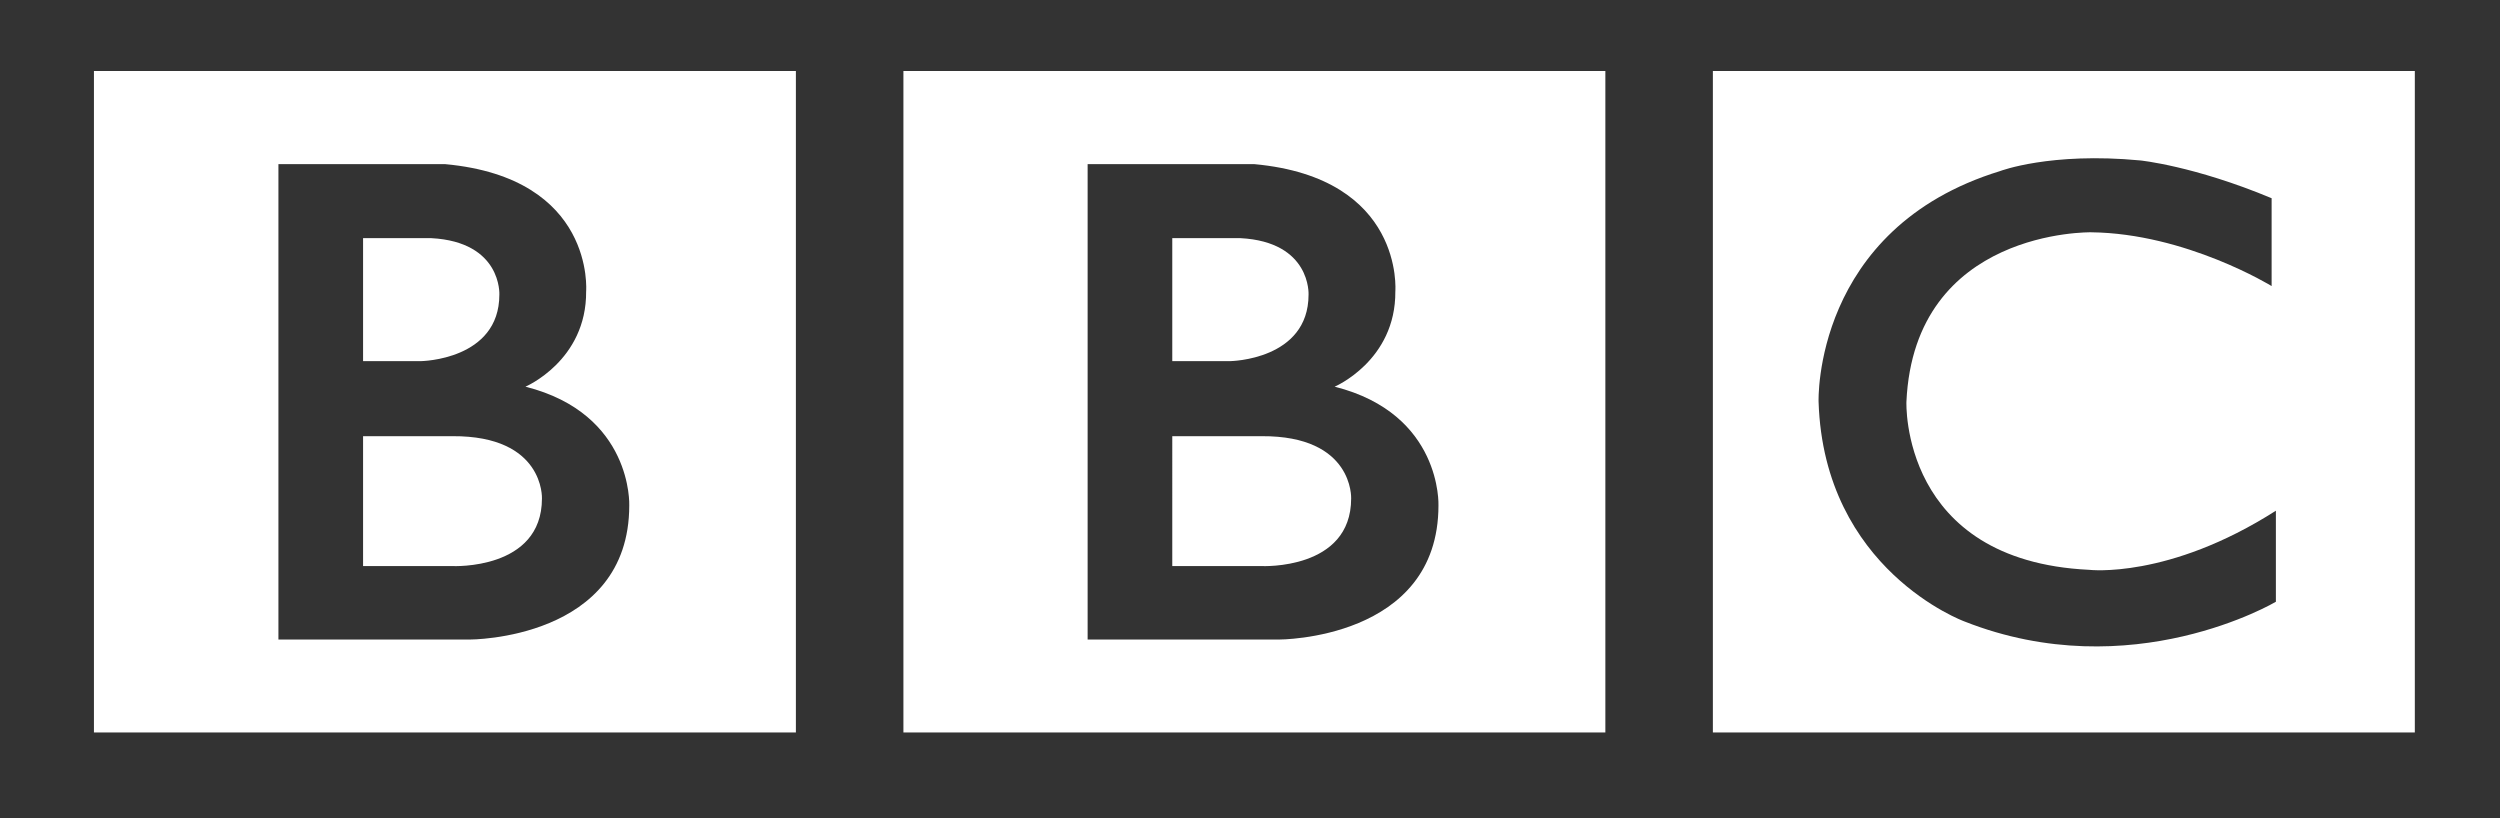 <?xml version="1.0" encoding="utf-8"?>
<!-- Generator: Adobe Illustrator 16.0.0, SVG Export Plug-In . SVG Version: 6.00 Build 0)  -->
<!DOCTYPE svg PUBLIC "-//W3C//DTD SVG 1.1//EN" "http://www.w3.org/Graphics/SVG/1.1/DTD/svg11.dtd">
<svg version="1.1" id="Calque_1" xmlns="http://www.w3.org/2000/svg" xmlns:xlink="http://www.w3.org/1999/xlink" x="0px" y="0px"
	 width="391.333px" height="128.051px" viewBox="0 0 391.333 128.051" enable-background="new 0 0 391.333 128.051"
	 xml:space="preserve">
<rect x="0" y="0" width="391.333" height="128.051" fill="#333333" stroke="none"/>
<g>
	<path fill="#FFFFFF" d="M14.705,114.656h109.878V11.112H14.705V114.656z M43.583,25.694h26.104
		c23.52,2.167,22.063,19.917,22.063,19.917c0.083,10.833-9.5,14.917-9.5,14.917c16.833,4.25,16.25,18.583,16.25,18.583
		c0,21.083-25,21-25,21H43.583V25.694z"/>
	<path fill="#FFFFFF" d="M84.833,78.027c0,0,0.417-9.833-14-9.75h-14V88.61h14C70.833,88.61,84.833,89.277,84.833,78.027z"/>
	<path fill="#FFFFFF" d="M78.167,46.111c0,0,0.416-8.25-10.667-8.833H56.833v19.25h9.083C65.917,56.528,78.167,56.361,78.167,46.111
		z"/>
	<path fill="#FFFFFF" d="M204.833,46.111c0,0,0.416-8.25-10.667-8.833H183.5v19.25h9.083
		C192.583,56.528,204.833,56.361,204.833,46.111z"/>
	<path fill="#FFFFFF" d="M141.414,114.656h109.878V11.112H141.414V114.656z M170.25,25.694h26.104
		c23.52,2.167,22.063,19.917,22.063,19.917c0.083,10.833-9.5,14.917-9.5,14.917c16.833,4.25,16.25,18.583,16.25,18.583
		c0,21.083-25,21-25,21H170.25V25.694z"/>
	<path fill="#FFFFFF" d="M211.5,78.027c0,0,0.417-9.833-14-9.75h-14V88.61h14C197.5,88.61,211.5,89.277,211.5,78.027z"/>
	<path fill="#FFFFFF" d="M268.122,11.112v103.544H378V11.112H268.122z M356.25,94.195c0,0-22.583,13.417-48.75,3.083
		c0,0-22-8.04-22.833-34.395c0,0-0.917-27.104,28.417-36.105c0,0,7.834-3,21.917-1.667c0,0,8.416,0.834,20.583,5.917v13.75
		c0,0-13.417-8.25-28.25-8.417c0,0-27.666-0.54-28.916,26.521c0,0-1,24.895,28.583,26.312c0,0,12.417,1.5,29.25-9.25V94.195z"/>
</g>
</svg>
